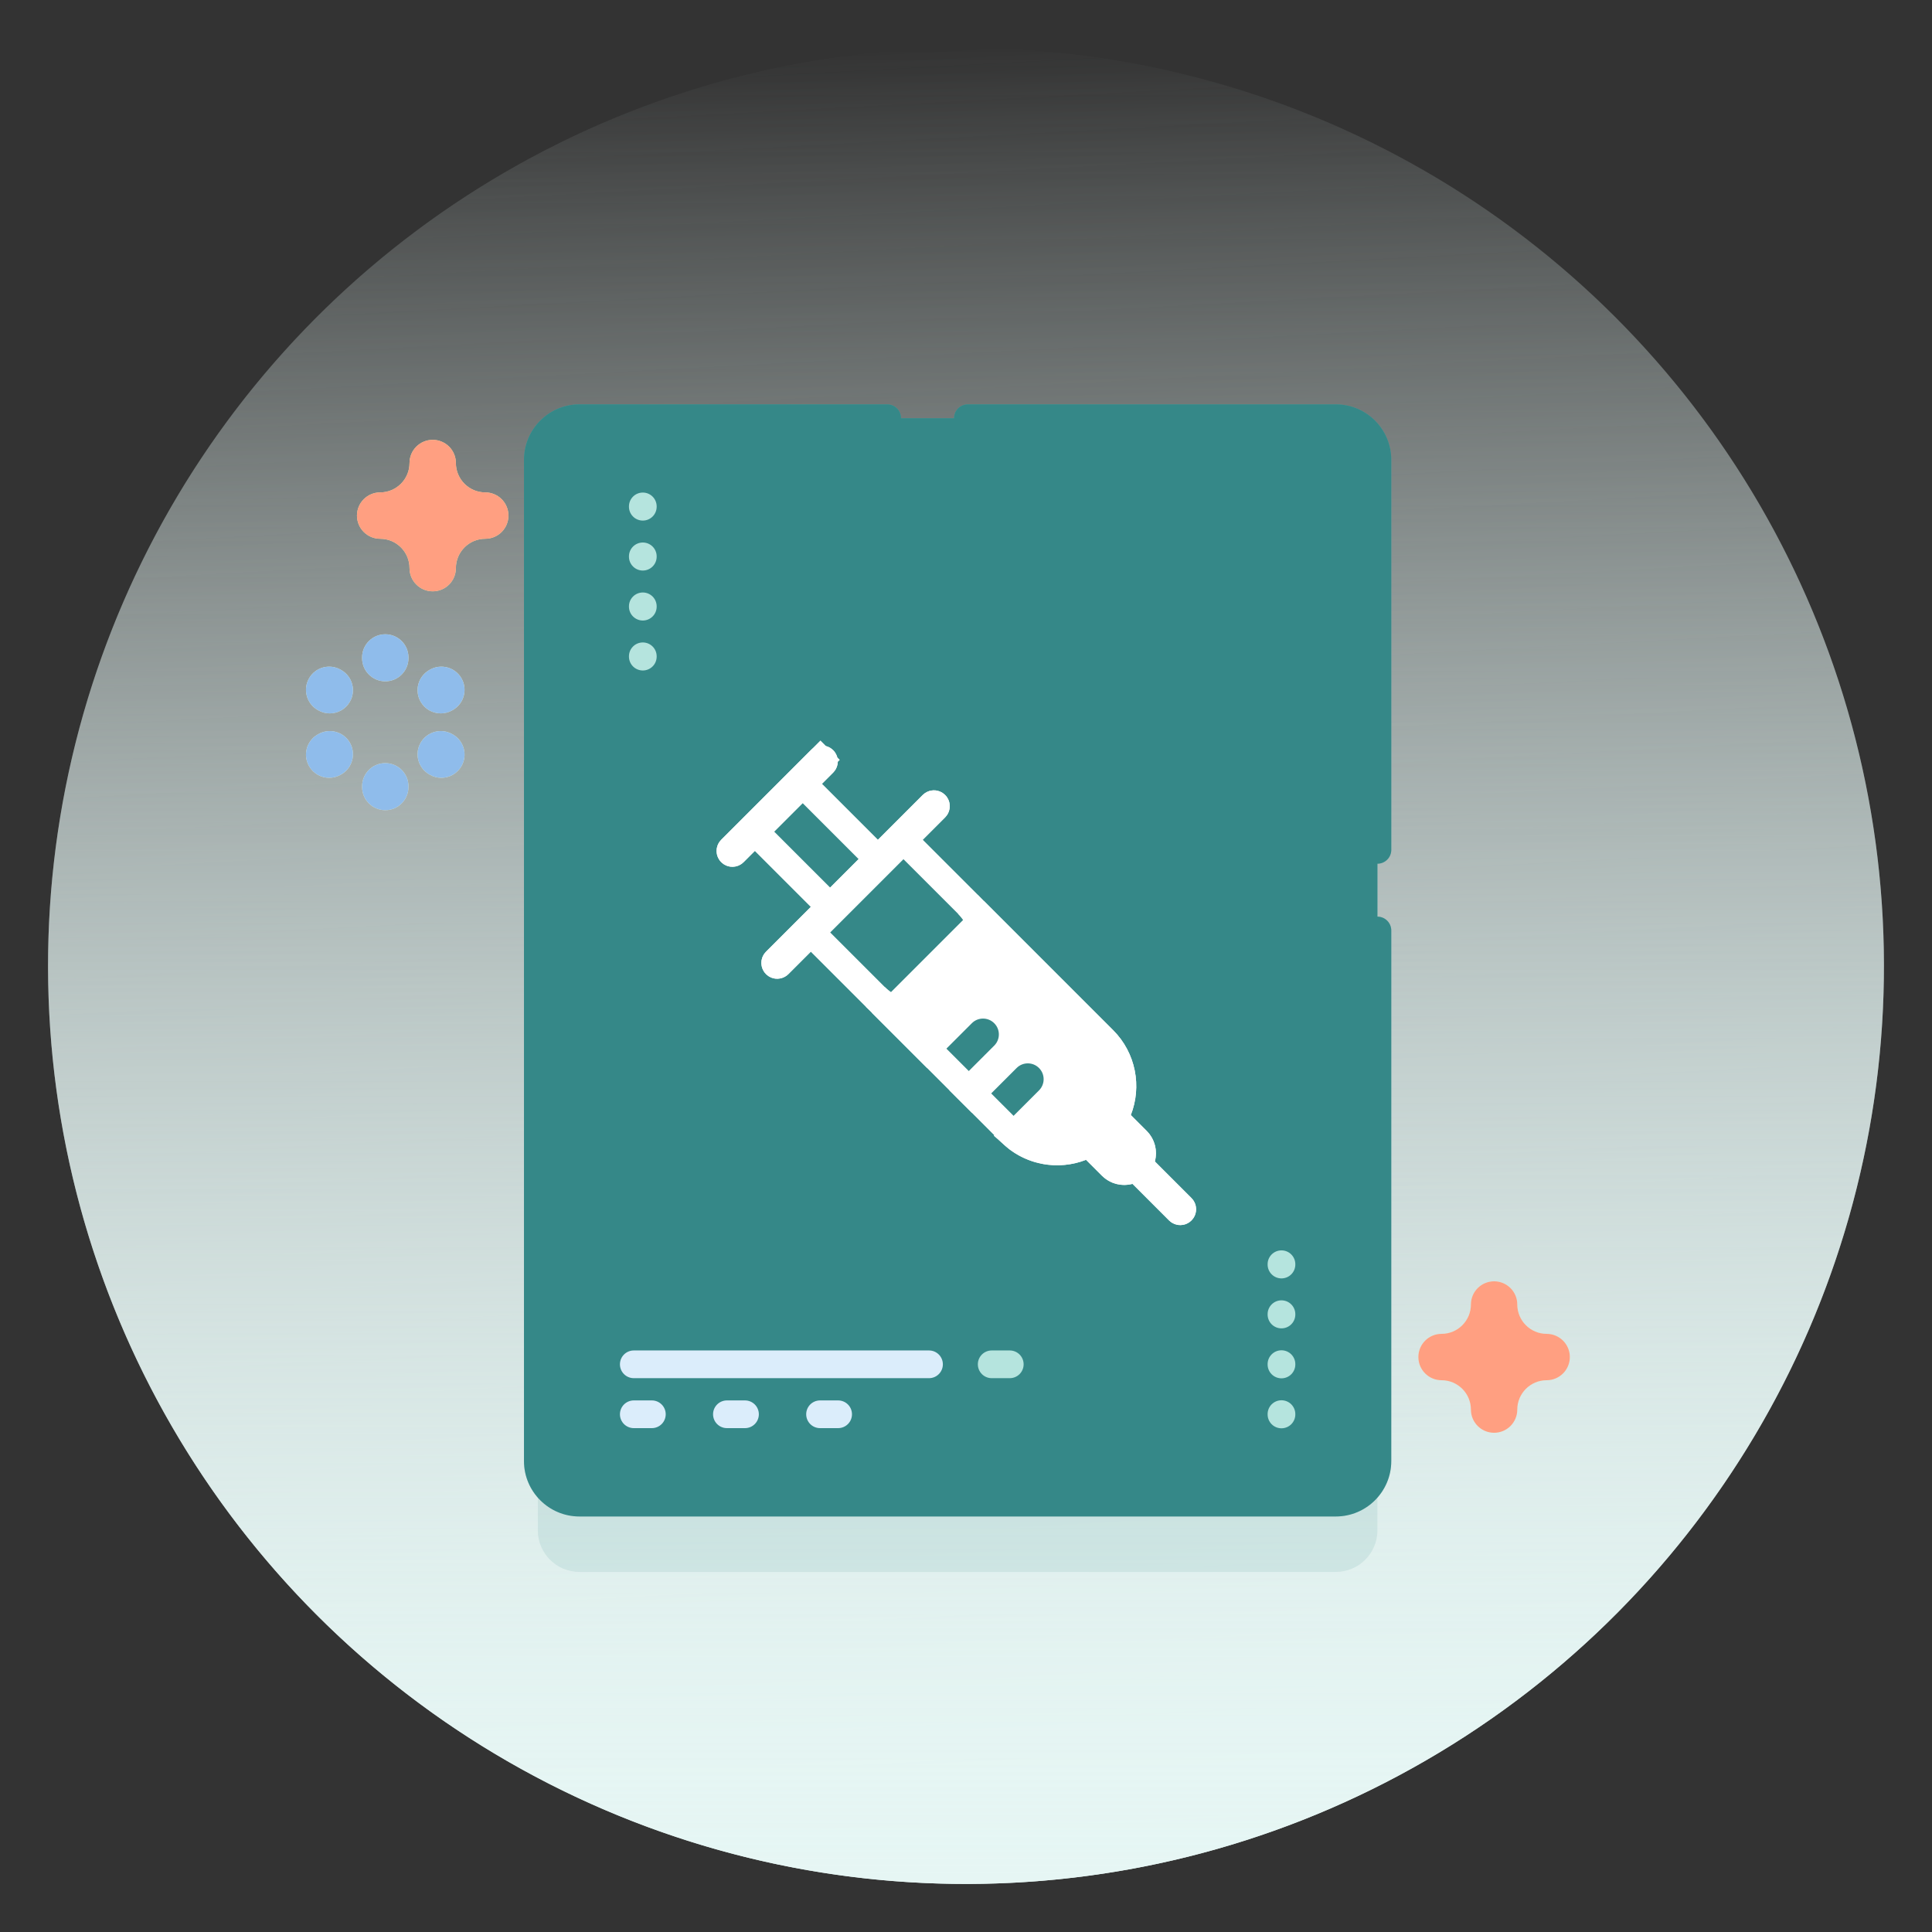 <svg width="200" height="200" viewBox="0 0 200 200" fill="none" xmlns="http://www.w3.org/2000/svg">
<rect x="0" y="0" width="200" height="200" fill="#333333" stroke="none"/>
<circle cx="100" cy="100" r="95.026" transform="rotate(176.916 100 100)" fill="url(#paint0_linear_7082_55123)"/>
<path opacity="0.1" d="M138.285 162.724H59.979C57.603 162.724 55.676 160.797 55.676 158.42V54.77C55.676 52.393 57.603 50.466 59.979 50.466H138.286C140.662 50.466 142.589 52.393 142.589 54.77V158.42C142.589 160.797 140.662 162.724 138.285 162.724Z" fill="#358888"/>
<path d="M138.285 155.551H59.979C57.603 155.551 55.676 153.624 55.676 151.248V47.597C55.676 45.22 57.603 43.294 59.979 43.294H138.286C140.662 43.294 142.589 45.22 142.589 47.597V151.248C142.589 153.624 140.662 155.551 138.285 155.551Z" fill="#358888"/>
<path d="M138.286 156.985H59.98C56.816 156.985 54.242 154.411 54.242 151.248V47.597C54.242 44.433 56.816 41.859 59.98 41.859H91.843C92.635 41.859 93.277 42.501 93.277 43.293C93.277 44.086 92.635 44.728 91.843 44.728H59.98C58.398 44.728 57.111 46.015 57.111 47.597V151.248C57.111 152.829 58.398 154.117 59.98 154.117H138.286C139.868 154.117 141.155 152.829 141.155 151.248V96.325C141.155 95.533 141.797 94.891 142.59 94.891C143.382 94.891 144.024 95.533 144.024 96.325V151.248C144.024 154.411 141.45 156.985 138.286 156.985Z" fill="#358888"/>
<path d="M142.59 89.41C141.798 89.41 141.156 88.768 141.156 87.976V47.597C141.156 46.015 139.869 44.728 138.287 44.728H100.192C99.4 44.728 98.758 44.086 98.758 43.293C98.758 42.501 99.4 41.859 100.192 41.859H138.287C141.451 41.859 144.025 44.433 144.025 47.597V87.976C144.025 88.768 143.382 89.41 142.59 89.41Z" fill="#358888"/>
<path d="M67.481 147.84H65.61C64.818 147.84 64.176 147.197 64.176 146.405C64.176 145.613 64.818 144.971 65.61 144.971H67.481C68.273 144.971 68.915 145.613 68.915 146.405C68.915 147.197 68.273 147.84 67.481 147.84Z" fill="#D8EC9C"/>
<path d="M96.171 142.668H65.61C64.818 142.668 64.176 142.026 64.176 141.234C64.176 140.441 64.818 139.799 65.61 139.799H96.171C96.963 139.799 97.605 140.441 97.605 141.234C97.605 142.026 96.963 142.668 96.171 142.668Z" fill="#F9EEB4"/>
<path d="M77.121 147.84H75.251C74.459 147.84 73.816 147.197 73.816 146.405C73.816 145.613 74.459 144.971 75.251 144.971H77.121C77.914 144.971 78.556 145.613 78.556 146.405C78.556 147.197 77.914 147.84 77.121 147.84Z" fill="#D8EC9C"/>
<path d="M86.762 147.84H84.891C84.099 147.84 83.457 147.197 83.457 146.405C83.457 145.613 84.099 144.971 84.891 144.971H86.762C87.555 144.971 88.197 145.613 88.197 146.405C88.197 147.197 87.554 147.84 86.762 147.84Z" fill="#D8EC9C"/>
<path d="M104.532 142.668H102.661C101.869 142.668 101.227 142.026 101.227 141.234C101.227 140.441 101.869 139.799 102.661 139.799H104.532C105.324 139.799 105.966 140.441 105.966 141.234C105.966 142.026 105.324 142.668 104.532 142.668Z" fill="#B5E4DE"/>
<path d="M132.657 147.857C131.865 147.857 131.223 147.214 131.223 146.422V146.389C131.223 145.597 131.865 144.955 132.657 144.955C133.449 144.955 134.092 145.597 134.092 146.389V146.422C134.092 147.214 133.45 147.857 132.657 147.857Z" fill="#B5E4DE"/>
<path d="M132.657 142.684C131.865 142.684 131.223 142.042 131.223 141.25V141.217C131.223 140.425 131.865 139.782 132.657 139.782C133.449 139.782 134.092 140.425 134.092 141.217V141.25C134.092 142.042 133.45 142.684 132.657 142.684Z" fill="#B5E4DE"/>
<path d="M132.657 137.512C131.865 137.512 131.223 136.87 131.223 136.078V136.045C131.223 135.253 131.865 134.61 132.657 134.61C133.449 134.61 134.092 135.253 134.092 136.045V136.078C134.092 136.87 133.45 137.512 132.657 137.512Z" fill="#B5E4DE"/>
<path d="M132.657 132.34C131.865 132.34 131.223 131.697 131.223 130.905V130.872C131.223 130.08 131.865 129.438 132.657 129.438C133.449 129.438 134.092 130.08 134.092 130.872V130.905C134.092 131.697 133.45 132.34 132.657 132.34Z" fill="#B5E4DE"/>
<path d="M66.544 69.408C65.752 69.408 65.109 68.766 65.109 67.973V67.94C65.109 67.148 65.752 66.506 66.544 66.506C67.336 66.506 67.978 67.148 67.978 67.94V67.973C67.978 68.766 67.336 69.408 66.544 69.408Z" fill="#B5E4DE"/>
<path d="M66.544 64.236C65.752 64.236 65.109 63.593 65.109 62.801V62.768C65.109 61.976 65.752 61.334 66.544 61.334C67.336 61.334 67.978 61.976 67.978 62.768V62.801C67.978 63.593 67.336 64.236 66.544 64.236Z" fill="#B5E4DE"/>
<path d="M66.544 59.063C65.752 59.063 65.109 58.421 65.109 57.629V57.596C65.109 56.803 65.752 56.161 66.544 56.161C67.336 56.161 67.978 56.803 67.978 57.596V57.629C67.978 58.421 67.336 59.063 66.544 59.063Z" fill="#B5E4DE"/>
<path d="M66.544 53.891C65.752 53.891 65.109 53.249 65.109 52.457V52.424C65.109 51.632 65.752 50.989 66.544 50.989C67.336 50.989 67.978 51.632 67.978 52.424V52.457C67.978 53.249 67.336 53.891 66.544 53.891Z" fill="#B5E4DE"/>
<path d="M128.699 90.772C127.685 90.245 126.435 90.64 125.908 91.654C125.381 92.669 125.776 93.918 126.79 94.445C127.057 94.584 127.255 94.706 127.4 94.807C126.611 95.351 124.547 96.291 120.194 97.108C115.42 98.003 109.271 98.497 102.882 98.497V92.006C110.202 92.006 117.106 91.399 122.32 90.298C128.812 88.926 131.836 87.006 131.836 84.255C131.836 83.373 131.48 82.074 129.78 80.897C128.841 80.246 127.551 80.48 126.9 81.419C126.262 82.34 126.473 83.595 127.365 84.258C126.542 84.799 124.464 85.71 120.176 86.501C115.403 87.381 109.262 87.866 102.882 87.866V83.446C108.875 83.446 114.532 82.91 118.811 81.937C122.253 81.154 126.829 79.728 126.829 76.4C126.829 74.897 125.869 73.624 123.974 72.617C122.965 72.082 121.711 72.465 121.174 73.474C120.638 74.484 121.021 75.737 122.031 76.274C122.125 76.324 122.209 76.371 122.282 76.415C120.348 77.584 113.706 79.306 102.882 79.306V75.383C109.97 75.373 121.871 73.901 121.871 68.431C121.871 67.192 121.22 65.413 118.12 63.981C117.082 63.501 115.852 63.953 115.372 64.991C114.892 66.029 115.345 67.259 116.383 67.739C117.013 68.03 117.369 68.276 117.564 68.441C116.42 69.427 111.484 71.233 102.882 71.243V70.312C102.882 68.937 101.767 67.822 100.392 67.822H97.874C96.499 67.822 95.384 68.937 95.384 70.312V71.243C86.782 71.233 81.846 69.427 80.702 68.441C80.897 68.276 81.253 68.03 81.883 67.739C82.921 67.259 83.374 66.029 82.894 64.991C82.414 63.953 81.183 63.501 80.146 63.981C77.046 65.414 76.395 67.192 76.395 68.431C76.395 73.901 88.296 75.373 95.384 75.383V79.306C84.56 79.306 77.918 77.584 75.984 76.415C76.057 76.371 76.141 76.324 76.235 76.274C77.245 75.737 77.628 74.484 77.092 73.474C76.555 72.465 75.302 72.081 74.292 72.617C72.397 73.624 71.437 74.897 71.437 76.4C71.437 79.728 76.013 81.154 79.455 81.937C83.734 82.91 89.391 83.446 95.384 83.446V87.866C89.004 87.866 82.862 87.381 78.09 86.501C73.802 85.71 71.724 84.799 70.901 84.258C71.793 83.595 72.004 82.34 71.366 81.419C70.715 80.48 69.425 80.245 68.486 80.897C66.786 82.074 66.43 83.373 66.43 84.255C66.43 87.006 69.454 88.926 75.946 90.298C81.16 91.4 88.064 92.006 95.384 92.006V98.497C88.995 98.497 82.847 98.003 78.072 97.108C73.72 96.291 71.655 95.35 70.866 94.807C71.011 94.706 71.209 94.584 71.476 94.445C72.49 93.918 72.885 92.668 72.358 91.654C71.831 90.64 70.581 90.244 69.567 90.772C67.485 91.853 66.43 93.21 66.43 94.803C66.43 97.573 69.452 99.511 75.94 100.903C81.157 102.021 88.062 102.637 95.385 102.637V108.413C89.403 108.413 83.614 108.054 79.083 107.402C76.09 106.971 74.249 106.505 73.137 106.131C74.118 105.702 74.618 104.583 74.26 103.554C73.884 102.475 72.704 101.904 71.624 102.28C70.643 102.622 67.658 103.661 67.658 106.134C67.658 108.622 70.421 110.152 76.897 111.25C81.853 112.091 88.419 112.553 95.385 112.553V112.608C95.385 113.983 96.5 115.098 97.875 115.098H100.392C101.767 115.098 102.882 113.983 102.882 112.608V112.553C109.847 112.553 116.413 112.091 121.37 111.25C127.845 110.153 130.608 108.623 130.608 106.134C130.608 103.661 127.623 102.622 126.642 102.28C125.563 101.905 124.383 102.475 124.007 103.554C123.649 104.583 124.149 105.702 125.13 106.131C124.018 106.505 122.176 106.971 119.184 107.402C114.653 108.054 108.863 108.413 102.882 108.413V102.637C110.205 102.637 117.11 102.021 122.326 100.903C128.815 99.511 131.837 97.573 131.837 94.803C131.837 93.21 130.781 91.853 128.699 90.772Z" fill="white"/>
<path d="M94.999 65.419H103.265C104.717 65.419 105.893 64.242 105.893 62.791V61.691C105.893 60.239 104.717 59.062 103.265 59.062H94.999C93.548 59.062 92.371 60.239 92.371 61.691V62.791C92.371 64.242 93.548 65.419 94.999 65.419Z" fill="white"/>
<path d="M101.888 117.5H96.382C94.93 117.5 93.754 118.677 93.754 120.128V121.228C93.754 122.68 94.93 123.856 96.382 123.856H101.888C103.339 123.856 104.516 122.68 104.516 121.228V120.128C104.516 118.677 103.339 117.5 101.888 117.5Z" fill="white"/>
<path d="M101.888 126.259H96.382C94.93 126.259 93.754 127.435 93.754 128.887V129.987C93.754 131.438 94.93 132.615 96.382 132.615H101.888C103.339 132.615 104.516 131.438 104.516 129.987V128.887C104.516 127.435 103.339 126.259 101.888 126.259Z" fill="white"/>
<path d="M44.794 61.214C43.468 61.214 42.393 60.14 42.393 58.814C42.393 57.138 41.03 55.774 39.353 55.774C38.028 55.774 36.953 54.699 36.953 53.373C36.953 52.047 38.028 50.973 39.353 50.973C41.03 50.973 42.393 49.609 42.393 47.933C42.393 46.607 43.468 45.533 44.794 45.533C46.119 45.533 47.194 46.607 47.194 47.933C47.194 49.609 48.557 50.973 50.234 50.973C51.559 50.973 52.634 52.047 52.634 53.373C52.634 54.699 51.559 55.774 50.234 55.774C48.557 55.774 47.194 57.138 47.194 58.814C47.194 60.14 46.119 61.214 44.794 61.214Z" fill="#D8EC9C"/>
<path d="M154.669 148.321C153.343 148.321 152.268 147.247 152.268 145.921C152.268 144.245 150.905 142.881 149.228 142.881C147.903 142.881 146.828 141.806 146.828 140.48C146.828 139.154 147.903 138.08 149.228 138.08C150.905 138.08 152.268 136.716 152.268 135.04C152.268 133.714 153.343 132.64 154.669 132.64C155.994 132.64 157.069 133.714 157.069 135.04C157.069 136.716 158.433 138.08 160.109 138.08C161.435 138.08 162.51 139.154 162.51 140.48C162.51 141.806 161.435 142.881 160.109 142.881C158.433 142.881 157.069 144.245 157.069 145.921C157.069 147.246 155.994 148.321 154.669 148.321Z" fill="#D8EC9C"/>
<path d="M39.885 70.532C38.559 70.532 37.484 69.458 37.484 68.132V68.06C37.484 66.734 38.559 65.66 39.885 65.66C41.21 65.66 42.285 66.734 42.285 68.06V68.132C42.285 69.458 41.21 70.532 39.885 70.532Z" fill="#F9EEB4"/>
<path d="M39.885 83.87C38.559 83.87 37.484 82.795 37.484 81.469V81.398C37.484 80.072 38.559 78.998 39.885 78.998C41.21 78.998 42.285 80.072 42.285 81.398V81.469C42.285 82.795 41.21 83.87 39.885 83.87Z" fill="#F9EEB4"/>
<path d="M34.136 73.849C33.728 73.849 33.315 73.745 32.936 73.525L32.874 73.489C31.727 72.825 31.335 71.357 31.999 70.21C32.663 69.062 34.132 68.67 35.279 69.335L35.342 69.371C36.489 70.036 36.881 71.504 36.216 72.651C35.771 73.42 34.965 73.849 34.136 73.849Z" fill="#F9EEB4"/>
<path d="M45.687 80.518C45.279 80.518 44.865 80.413 44.487 80.194L44.425 80.158C43.277 79.494 42.886 78.026 43.55 76.879C44.214 75.731 45.682 75.339 46.83 76.004L46.893 76.04C48.04 76.704 48.432 78.172 47.767 79.32C47.322 80.088 46.516 80.518 45.687 80.518Z" fill="#F9EEB4"/>
<path d="M34.079 80.518C33.25 80.518 32.444 80.088 31.999 79.319C31.335 78.172 31.727 76.704 32.874 76.04L32.936 76.004C34.084 75.339 35.553 75.732 36.216 76.878C36.881 78.026 36.489 79.494 35.342 80.158L35.279 80.194C34.901 80.413 34.487 80.518 34.079 80.518Z" fill="#F9EEB4"/>
<path d="M45.63 73.849C44.801 73.849 43.995 73.42 43.55 72.651C42.886 71.503 43.277 70.035 44.425 69.371L44.487 69.335C45.635 68.67 47.103 69.063 47.767 70.21C48.431 71.357 48.039 72.825 46.892 73.489L46.83 73.525C46.451 73.745 46.038 73.849 45.63 73.849Z" fill="#F9EEB4"/>
<circle cx="99.998" cy="99.999" r="95.026" fill="url(#paint1_linear_7082_55123)"/>
<path opacity="0.1" d="M138.285 162.724H59.979C57.603 162.724 55.676 160.797 55.676 158.42V54.77C55.676 52.393 57.603 50.466 59.979 50.466H138.286C140.662 50.466 142.589 52.393 142.589 54.77V158.42C142.589 160.797 140.662 162.724 138.285 162.724Z" fill="#358888"/>
<path d="M138.285 155.551H59.979C57.603 155.551 55.676 153.624 55.676 151.248V47.597C55.676 45.22 57.603 43.294 59.979 43.294H138.286C140.662 43.294 142.589 45.22 142.589 47.597V151.248C142.589 153.624 140.662 155.551 138.285 155.551Z" fill="#358888"/>
<path fill-rule="evenodd" clip-rule="evenodd" d="M74.66 86.933C74.02 87.573 74.02 88.611 74.66 89.251C75.3 89.891 76.338 89.891 76.978 89.251L78.138 88.091L83.933 93.886L79.296 98.522C78.656 99.162 78.656 100.2 79.296 100.84C79.936 101.481 80.974 101.481 81.614 100.84L83.932 98.522L103.637 118.228C106.013 120.605 109.486 121.217 112.427 120.064L114.069 121.706C114.927 122.564 116.143 122.847 117.237 122.554L121.024 126.341C121.664 126.982 122.701 126.982 123.342 126.341C123.982 125.701 123.982 124.663 123.342 124.023L119.554 120.236C119.846 119.142 119.563 117.927 118.705 117.069L117.064 115.428C118.216 112.487 117.604 109.014 115.228 106.637L95.523 86.931L97.841 84.613C98.482 83.972 98.482 82.935 97.841 82.294C97.201 81.654 96.163 81.654 95.523 82.294L90.887 86.931L85.092 81.136L86.251 79.978C86.891 79.338 86.891 78.3 86.251 77.66C85.611 77.019 84.573 77.019 83.933 77.66L74.66 86.933ZM88.883 88.934L83.089 83.14L80.141 86.087L85.936 91.882L88.883 88.934ZM93.519 88.935L85.935 96.519L92.177 102.761L99.761 95.177L93.519 88.935ZM94.495 105.079L97.973 108.557C99.975 110.559 98.5 109.084 100.291 110.875L102.608 113.193C104.166 114.75 103.811 114.395 104.927 115.511L105.641 116.225C107.196 117.78 109.47 118.18 111.395 117.425L114.425 114.395C115.18 112.47 114.78 110.196 113.225 108.641L102.079 97.495L94.495 105.079ZM116.741 119.118C116.729 119.102 116.716 119.087 116.702 119.073L115.534 117.905C115.436 118.015 115.334 118.123 115.228 118.228C115.122 118.334 115.014 118.436 114.905 118.535L116.072 119.702C116.086 119.716 116.102 119.73 116.117 119.742C116.189 119.615 116.279 119.495 116.387 119.387C116.495 119.279 116.614 119.189 116.741 119.118Z" fill="white"/>
<path d="M78.135 86.087L77.133 87.089L75.974 88.249C75.887 88.336 75.746 88.336 75.659 88.249C75.572 88.162 75.572 88.021 75.659 87.934L84.932 78.661L83.93 77.659L84.932 78.661C85.019 78.574 85.159 78.574 85.246 78.661C85.333 78.748 85.333 78.889 85.246 78.976L84.088 80.134L83.086 81.136L82.085 82.138L79.137 85.085L78.135 86.087ZM84.932 94.887L85.933 93.886L86.935 92.884L89.883 89.936L90.884 88.934L91.886 87.933L96.522 83.296C96.609 83.209 96.75 83.209 96.837 83.296C96.924 83.383 96.924 83.524 96.837 83.611L94.519 85.93L93.517 86.931L92.515 87.933L84.931 95.517L83.929 96.519L82.928 97.521L80.61 99.838C80.523 99.925 80.382 99.925 80.295 99.838C80.208 99.751 80.208 99.611 80.295 99.524L84.932 94.887ZM95.967 108.557L92.262 104.852L92.456 104.659L91.171 103.676C90.979 103.529 90.793 103.37 90.613 103.2C90.911 103.483 91.229 103.734 91.563 103.954L92.527 104.587L93.343 103.772L100.769 96.345L101.585 95.529L100.952 94.565C100.734 94.235 100.486 93.919 100.206 93.624C100.373 93.801 100.529 93.984 100.673 94.173L101.657 95.458L101.85 95.265L114.223 107.639C116.188 109.603 116.697 112.475 115.742 114.911L115.404 115.774L116.059 116.429L117.701 118.071C118.186 118.557 118.35 119.245 118.183 119.87L117.972 120.659L118.55 121.237L122.337 125.025C122.424 125.112 122.424 125.253 122.337 125.34C122.25 125.426 122.11 125.426 122.023 125.34L118.236 121.552L117.658 120.974L116.868 121.186C116.243 121.353 115.554 121.19 115.068 120.704L113.426 119.062L112.771 118.407L111.908 118.745C109.592 119.653 106.882 119.237 104.933 117.506L108.559 113.88C109.752 112.686 109.752 110.752 108.559 109.558L107.558 110.56L108.559 109.558C107.366 108.365 105.431 108.365 104.238 109.558L100.603 113.193L100.288 112.879L103.923 109.243C105.117 108.05 105.117 106.115 103.923 104.922C102.73 103.728 100.795 103.728 99.602 104.922L95.967 108.557Z" fill="white" stroke="white" stroke-width="2.833"/>
<path d="M138.286 156.985H59.98C56.816 156.985 54.242 154.411 54.242 151.248V47.597C54.242 44.433 56.816 41.859 59.98 41.859H91.843C92.635 41.859 93.277 42.501 93.277 43.293C93.277 44.086 92.635 44.728 91.843 44.728H59.98C58.398 44.728 57.111 46.015 57.111 47.597V151.248C57.111 152.829 58.398 154.117 59.98 154.117H138.286C139.868 154.117 141.155 152.829 141.155 151.248V96.325C141.155 95.533 141.797 94.891 142.59 94.891C143.382 94.891 144.024 95.533 144.024 96.325V151.248C144.024 154.411 141.45 156.985 138.286 156.985Z" fill="#358888"/>
<path d="M142.59 89.41C141.798 89.41 141.156 88.768 141.156 87.976V47.597C141.156 46.015 139.869 44.728 138.287 44.728H100.192C99.4 44.728 98.758 44.086 98.758 43.293C98.758 42.501 99.4 41.859 100.192 41.859H138.287C141.451 41.859 144.025 44.433 144.025 47.597V87.976C144.025 88.768 143.382 89.41 142.59 89.41Z" fill="#358888"/>
<path d="M67.481 147.84H65.61C64.818 147.84 64.176 147.197 64.176 146.405C64.176 145.613 64.818 144.971 65.61 144.971H67.481C68.273 144.971 68.915 145.613 68.915 146.405C68.915 147.197 68.273 147.84 67.481 147.84Z" fill="#DBEDFB"/>
<path d="M96.171 142.668H65.61C64.818 142.668 64.176 142.026 64.176 141.234C64.176 140.441 64.818 139.799 65.61 139.799H96.171C96.963 139.799 97.605 140.441 97.605 141.234C97.605 142.026 96.963 142.668 96.171 142.668Z" fill="#DBEDFB"/>
<path d="M77.121 147.84H75.251C74.459 147.84 73.816 147.197 73.816 146.405C73.816 145.613 74.459 144.971 75.251 144.971H77.121C77.914 144.971 78.556 145.613 78.556 146.405C78.556 147.197 77.914 147.84 77.121 147.84Z" fill="#DBEDFB"/>
<path d="M86.762 147.84H84.891C84.099 147.84 83.457 147.197 83.457 146.405C83.457 145.613 84.099 144.971 84.891 144.971H86.762C87.555 144.971 88.197 145.613 88.197 146.405C88.197 147.197 87.554 147.84 86.762 147.84Z" fill="#DBEDFB"/>
<path d="M104.532 142.668H102.661C101.869 142.668 101.227 142.026 101.227 141.234C101.227 140.441 101.869 139.799 102.661 139.799H104.532C105.324 139.799 105.966 140.441 105.966 141.234C105.966 142.026 105.324 142.668 104.532 142.668Z" fill="#B5E4DE"/>
<path d="M132.657 147.857C131.865 147.857 131.223 147.214 131.223 146.422V146.389C131.223 145.597 131.865 144.955 132.657 144.955C133.449 144.955 134.092 145.597 134.092 146.389V146.422C134.092 147.214 133.45 147.857 132.657 147.857Z" fill="#B5E4DE"/>
<path d="M132.657 142.684C131.865 142.684 131.223 142.042 131.223 141.25V141.217C131.223 140.425 131.865 139.782 132.657 139.782C133.449 139.782 134.092 140.425 134.092 141.217V141.25C134.092 142.042 133.45 142.684 132.657 142.684Z" fill="#B5E4DE"/>
<path d="M132.657 137.512C131.865 137.512 131.223 136.87 131.223 136.078V136.045C131.223 135.253 131.865 134.61 132.657 134.61C133.449 134.61 134.092 135.253 134.092 136.045V136.078C134.092 136.87 133.45 137.512 132.657 137.512Z" fill="#B5E4DE"/>
<path d="M132.657 132.34C131.865 132.34 131.223 131.697 131.223 130.905V130.872C131.223 130.08 131.865 129.438 132.657 129.438C133.449 129.438 134.092 130.08 134.092 130.872V130.905C134.092 131.697 133.45 132.34 132.657 132.34Z" fill="#B5E4DE"/>
<path d="M66.544 69.408C65.752 69.408 65.109 68.766 65.109 67.973V67.94C65.109 67.148 65.752 66.506 66.544 66.506C67.336 66.506 67.978 67.148 67.978 67.94V67.973C67.978 68.766 67.336 69.408 66.544 69.408Z" fill="#B5E4DE"/>
<path d="M66.544 64.236C65.752 64.236 65.109 63.593 65.109 62.801V62.768C65.109 61.976 65.752 61.334 66.544 61.334C67.336 61.334 67.978 61.976 67.978 62.768V62.801C67.978 63.593 67.336 64.236 66.544 64.236Z" fill="#B5E4DE"/>
<path d="M66.544 59.063C65.752 59.063 65.109 58.421 65.109 57.629V57.596C65.109 56.803 65.752 56.161 66.544 56.161C67.336 56.161 67.978 56.803 67.978 57.596V57.629C67.978 58.421 67.336 59.063 66.544 59.063Z" fill="#B5E4DE"/>
<path d="M66.544 53.891C65.752 53.891 65.109 53.249 65.109 52.457V52.424C65.109 51.632 65.752 50.989 66.544 50.989C67.336 50.989 67.978 51.632 67.978 52.424V52.457C67.978 53.249 67.336 53.891 66.544 53.891Z" fill="#B5E4DE"/>
<path d="M44.794 61.214C43.468 61.214 42.393 60.14 42.393 58.814C42.393 57.138 41.03 55.774 39.353 55.774C38.028 55.774 36.953 54.699 36.953 53.373C36.953 52.047 38.028 50.973 39.353 50.973C41.03 50.973 42.393 49.609 42.393 47.933C42.393 46.607 43.468 45.533 44.794 45.533C46.119 45.533 47.194 46.607 47.194 47.933C47.194 49.609 48.557 50.973 50.234 50.973C51.559 50.973 52.634 52.047 52.634 53.373C52.634 54.699 51.559 55.774 50.234 55.774C48.557 55.774 47.194 57.138 47.194 58.814C47.194 60.14 46.119 61.214 44.794 61.214Z" fill="#FF9F81"/>
<path d="M154.669 148.321C153.343 148.321 152.268 147.247 152.268 145.921C152.268 144.245 150.905 142.881 149.228 142.881C147.903 142.881 146.828 141.806 146.828 140.48C146.828 139.154 147.903 138.08 149.228 138.08C150.905 138.08 152.268 136.716 152.268 135.04C152.268 133.714 153.343 132.64 154.669 132.64C155.994 132.64 157.069 133.714 157.069 135.04C157.069 136.716 158.433 138.08 160.109 138.08C161.435 138.08 162.51 139.154 162.51 140.48C162.51 141.806 161.435 142.881 160.109 142.881C158.433 142.881 157.069 144.245 157.069 145.921C157.069 147.246 155.994 148.321 154.669 148.321Z" fill="#FF9F81"/>
<path d="M39.885 70.532C38.559 70.532 37.484 69.458 37.484 68.132V68.06C37.484 66.734 38.559 65.66 39.885 65.66C41.21 65.66 42.285 66.734 42.285 68.06V68.132C42.285 69.458 41.21 70.532 39.885 70.532Z" fill="#8FBCEB"/>
<path d="M39.885 83.87C38.559 83.87 37.484 82.795 37.484 81.469V81.398C37.484 80.072 38.559 78.998 39.885 78.998C41.21 78.998 42.285 80.072 42.285 81.398V81.469C42.285 82.795 41.21 83.87 39.885 83.87Z" fill="#8FBCEB"/>
<path d="M34.136 73.849C33.728 73.849 33.315 73.745 32.936 73.525L32.874 73.489C31.727 72.825 31.335 71.357 31.999 70.21C32.663 69.062 34.132 68.67 35.279 69.335L35.342 69.371C36.489 70.036 36.881 71.504 36.216 72.651C35.771 73.42 34.965 73.849 34.136 73.849Z" fill="#8FBCEB"/>
<path d="M45.687 80.518C45.279 80.518 44.865 80.413 44.487 80.194L44.425 80.158C43.277 79.494 42.886 78.026 43.55 76.879C44.214 75.731 45.682 75.339 46.83 76.004L46.893 76.04C48.04 76.704 48.432 78.172 47.767 79.32C47.322 80.088 46.516 80.518 45.687 80.518Z" fill="#8FBCEB"/>
<path d="M34.079 80.518C33.25 80.518 32.444 80.088 31.999 79.319C31.335 78.172 31.727 76.704 32.874 76.04L32.936 76.004C34.084 75.339 35.553 75.732 36.216 76.878C36.881 78.026 36.489 79.494 35.342 80.158L35.279 80.194C34.901 80.413 34.487 80.518 34.079 80.518Z" fill="#8FBCEB"/>
<path d="M45.63 73.849C44.801 73.849 43.995 73.42 43.55 72.651C42.886 71.503 43.277 70.035 44.425 69.371L44.487 69.335C45.635 68.67 47.103 69.063 47.767 70.21C48.431 71.357 48.039 72.825 46.892 73.489L46.83 73.525C46.451 73.745 46.038 73.849 45.63 73.849Z" fill="#8FBCEB"/>
<defs>
<linearGradient id="paint0_linear_7082_55123" x1="100" y1="4.974" x2="100" y2="195.026" gradientUnits="userSpaceOnUse">
<stop stop-color="#E6F6F4"/>
<stop offset="1" stop-color="#E6F6F4" stop-opacity="0"/>
</linearGradient>
<linearGradient id="paint1_linear_7082_55123" x1="99.998" y1="4.974" x2="99.998" y2="195.025" gradientUnits="userSpaceOnUse">
<stop stop-color="#E6F6F4" stop-opacity="0"/>
<stop offset="1" stop-color="#E6F6F4"/>
</linearGradient>
</defs>
</svg>
